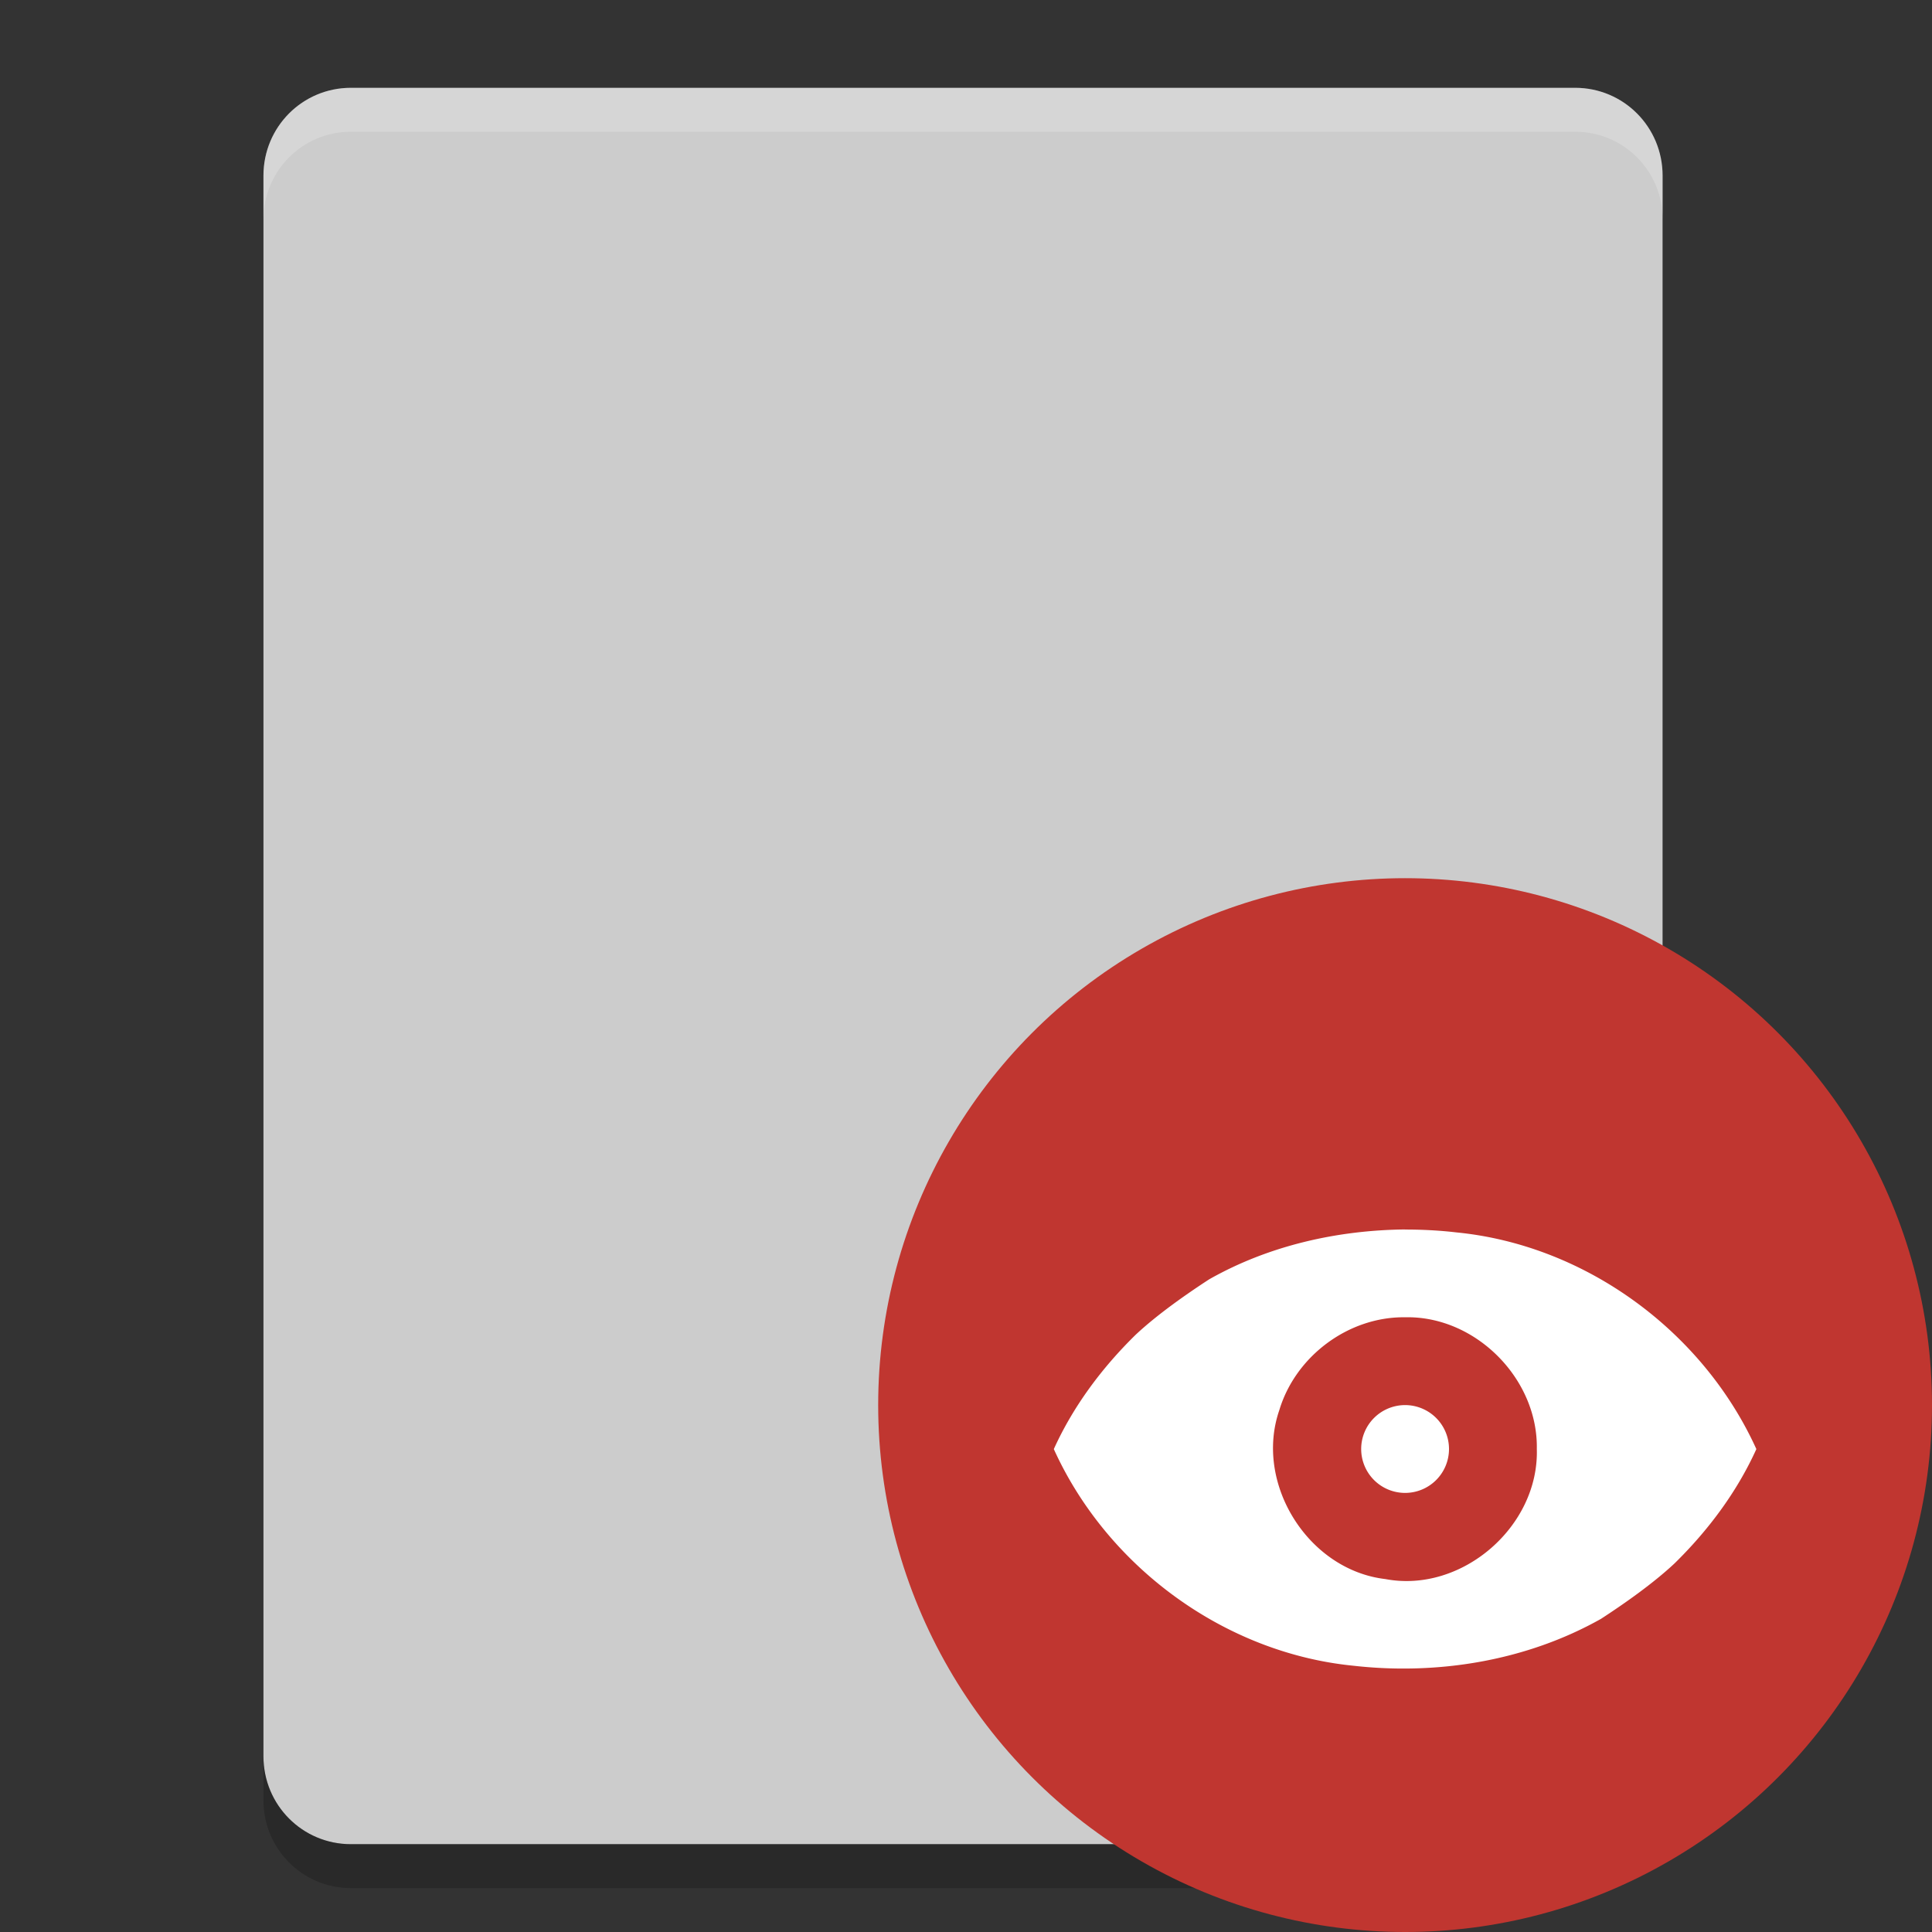<svg xmlns="http://www.w3.org/2000/svg" width="22" height="22" version="1">
 <rect width="100%" height="100%" fill="#333333" stroke="none"/>
 <path fill="#ccc" d="m18.932 20v-18c0-0.554-0.444-1-0.996-1h-13.94c-0.552 0-0.996 0.446-0.996 1v18c0 0.554 0.444 1 0.996 1h13.941c0.552 0 0.996-0.446 0.996-1z"/>
 <path fill="#fff" opacity=".2" d="m3.996 1c-0.552 0-0.996 0.446-0.996 1v0.5c0-0.554 0.444-1 0.996-1h13.941c0.552 0 0.996 0.446 0.996 1v-0.5c0-0.554-0.444-1-0.996-1z"/>
 <path opacity=".2" d="m3 20v0.5c0 0.554 0.444 1 0.996 1h13.941c0.552 0 0.996-0.446 0.996-1v-0.5c0 0.554-0.444 1-0.996 1h-13.941c-0.552 0-0.996-0.446-0.996-1z"/>
 <circle fill="#c03630" cx="16" cy="16" r="6"/>
 <path fill="#fff" fill-rule="evenodd" d="m16 14c-0.775 0.008-1.556 0.185-2.231 0.568-0.269 0.175-0.592 0.402-0.836 0.63-0.383 0.375-0.711 0.813-0.933 1.303 0.607 1.34 1.943 2.322 3.412 2.467 0.964 0.109 1.972-0.057 2.819-0.534 0.269-0.175 0.592-0.402 0.836-0.63 0.383-0.375 0.711-0.813 0.933-1.303-0.608-1.34-1.943-2.322-3.412-2.467-0.195-0.023-0.392-0.033-0.588-0.033zm0 1c0.803-0.018 1.515 0.701 1.5 1.5 0.026 0.883-0.855 1.646-1.725 1.481-0.879-0.103-1.496-1.089-1.207-1.924 0.185-0.615 0.788-1.065 1.432-1.057zm0 1a0.5 0.5 0 0 0 -0.5 0.5 0.5 0.5 0 0 0 0.5 0.5 0.5 0.5 0 0 0 0.5 -0.5 0.5 0.5 0 0 0 -0.5 -0.5z"/>
</svg>
